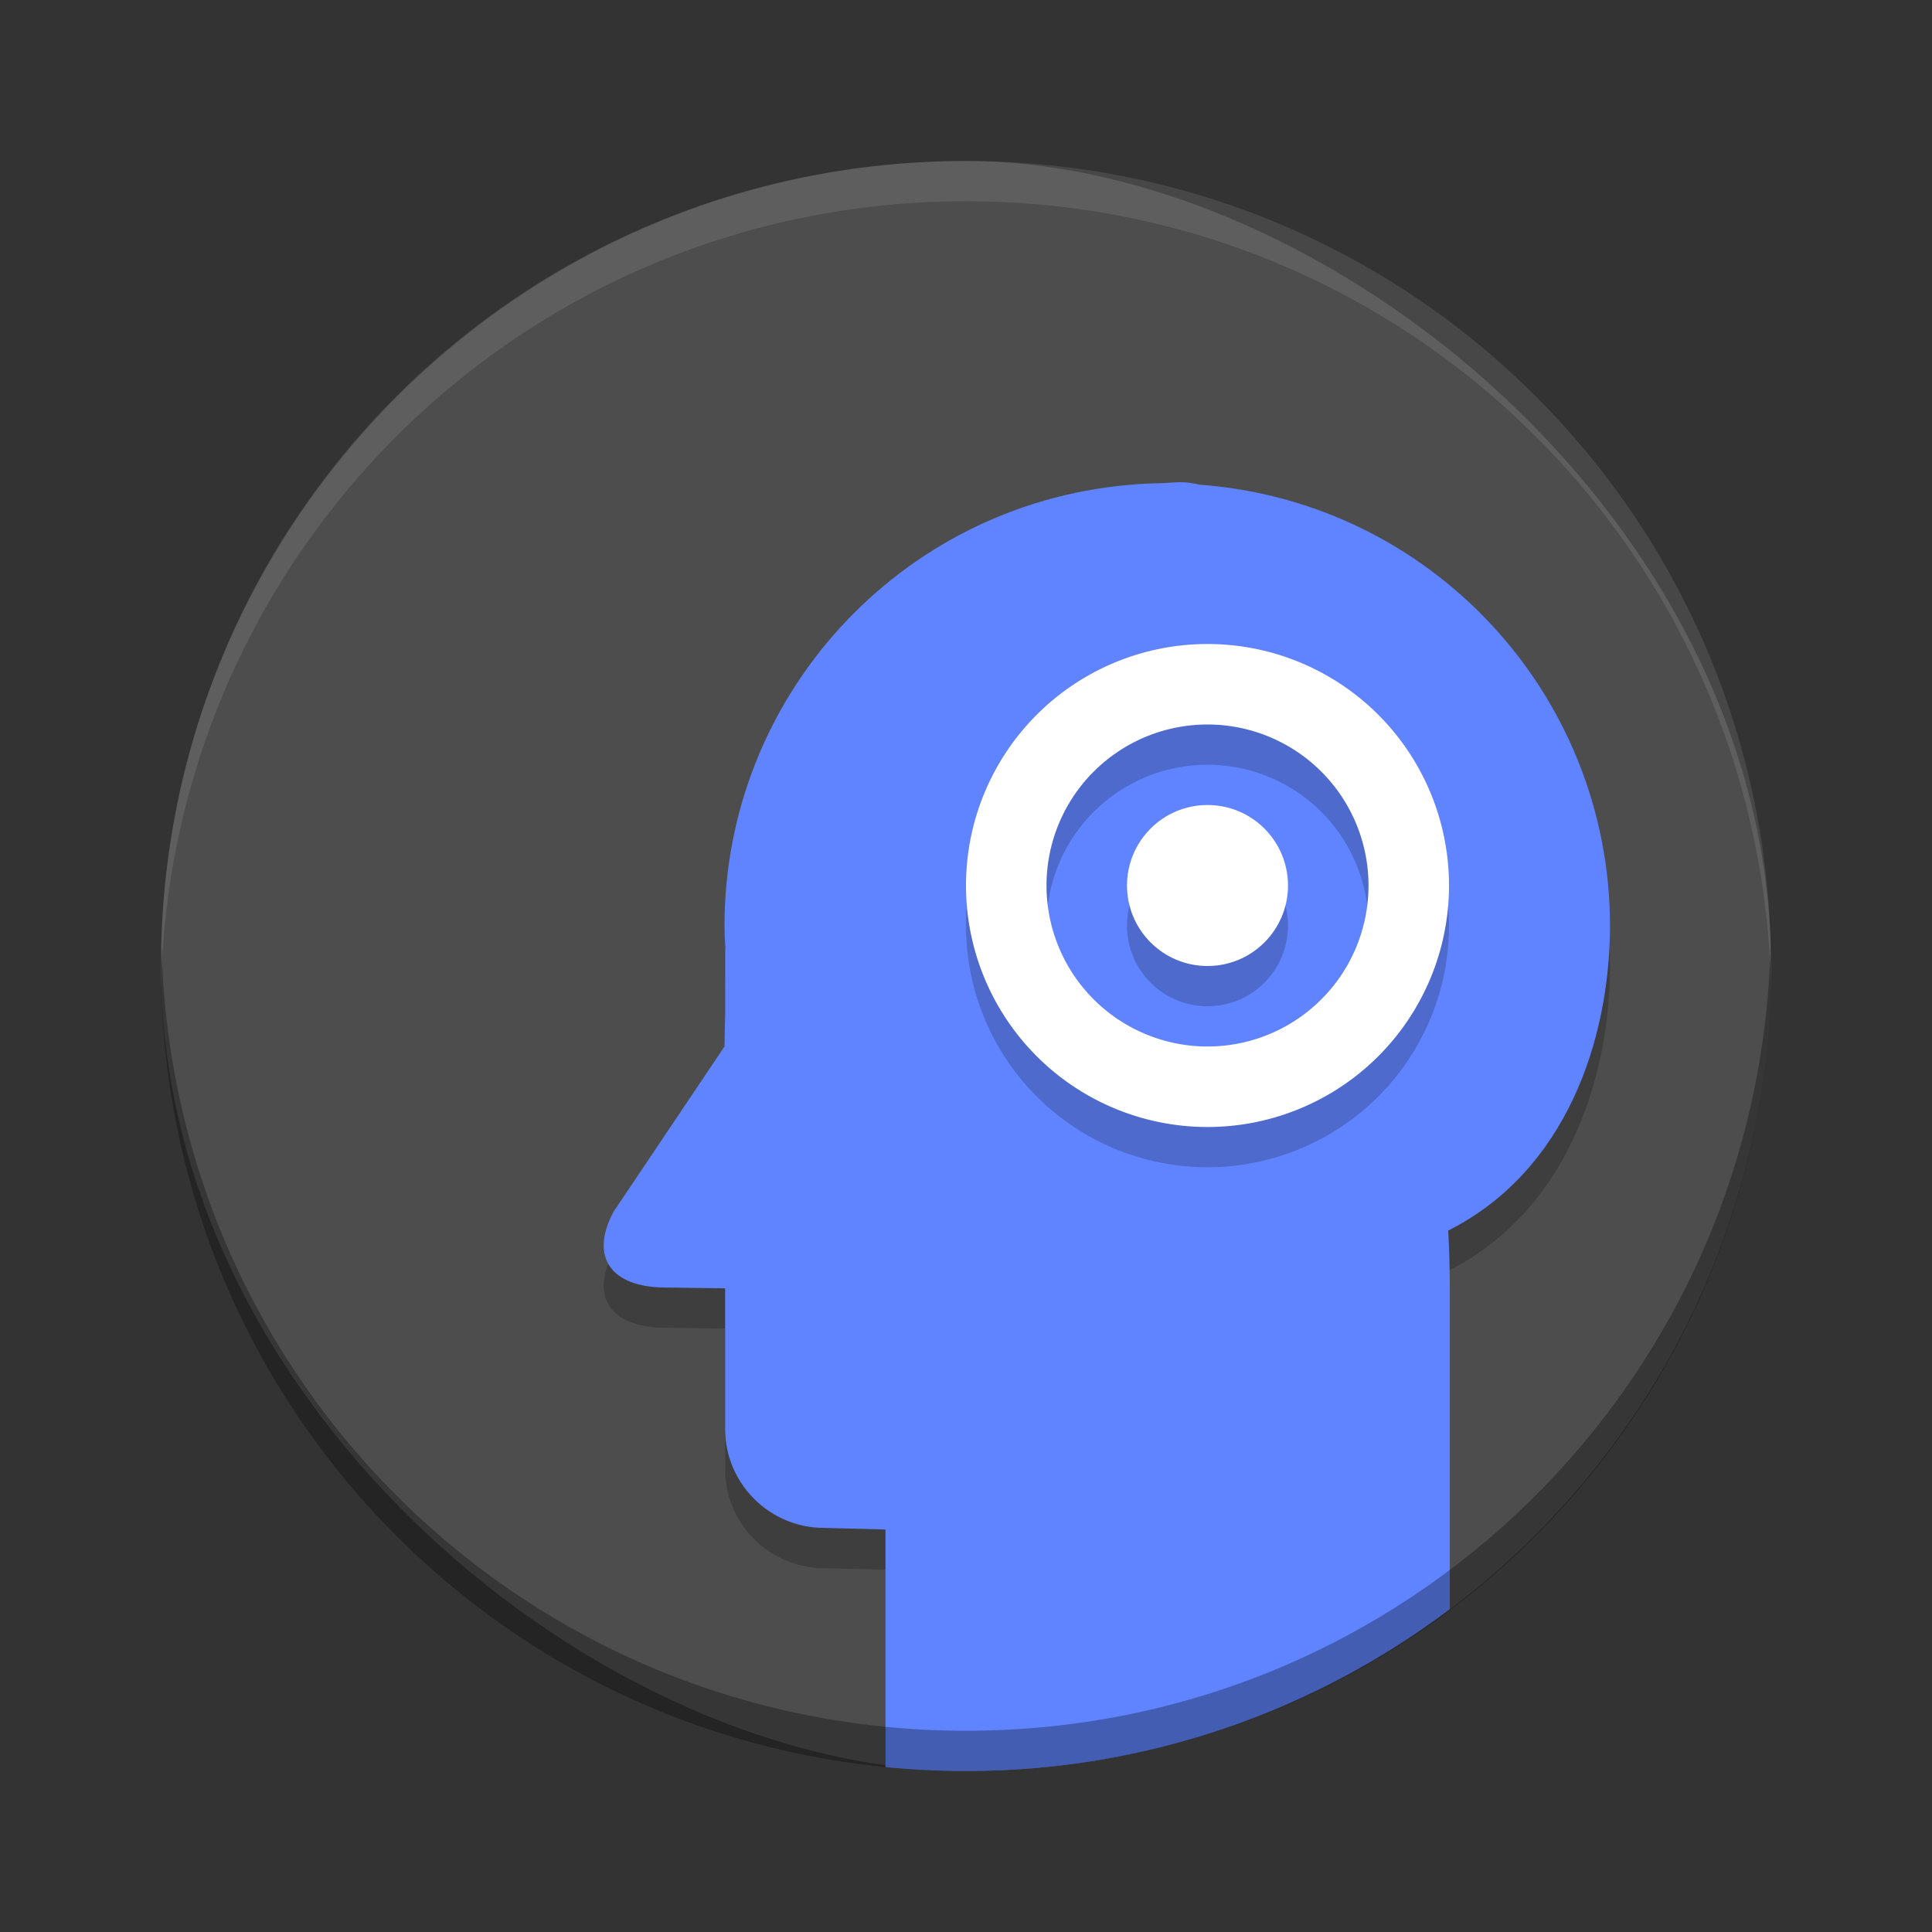 <?xml version="1.0" encoding="UTF-8" standalone="no"?>
<!-- Created with Inkscape (http://www.inkscape.org/) -->

<svg
   xmlns:dc="http://purl.org/dc/elements/1.1/"
   xmlns:cc="http://creativecommons.org/ns#"
   xmlns:rdf="http://www.w3.org/1999/02/22-rdf-syntax-ns#"
   xmlns:svg="http://www.w3.org/2000/svg"
   xmlns="http://www.w3.org/2000/svg"
   xmlns:sodipodi="http://sodipodi.sourceforge.net/DTD/sodipodi-0.dtd"
   xmlns:inkscape="http://www.inkscape.org/namespaces/inkscape"
   id="svg2817"
   height="24"
   width="24"
   version="1.0"
   inkscape:version="0.91 r13725"
   sodipodi:docname="vym24.svg">
  <rect width="100%" height="100%" fill="#333333" stroke="none"/>
  <defs
     id="defs18" />
  <sodipodi:namedview
     pagecolor="#ffffff"
     bordercolor="#666666"
     borderopacity="1"
     objecttolerance="10"
     gridtolerance="10"
     guidetolerance="10"
     inkscape:pageopacity="0"
     inkscape:pageshadow="2"
     inkscape:window-width="1600"
     inkscape:window-height="849"
     id="namedview16"
     showgrid="false"
     inkscape:zoom="17.31"
     inkscape:cx="18.357763"
     inkscape:cy="9.5581496"
     inkscape:window-x="0"
     inkscape:window-y="0"
     inkscape:window-maximized="1"
     inkscape:current-layer="svg2817"
     inkscape:snap-grids="true"
     inkscape:snap-page="true">
    <inkscape:grid
       type="xygrid"
       id="grid4150" />
  </sodipodi:namedview>
  <g
     id="layer7"
     display="none"
     transform="translate(-52.273,-26.186)"
     style="display:none">
    <rect
       id="rect4169"
       display="inline"
       rx="9"
       ry="9"
       height="44"
       width="44"
       y="2"
       x="2"
       style="display:inline;fill:#abe1ad" />
  </g>
  <g
     id="g4243">
    <rect
       x="-22"
       y="-22"
       width="20"
       height="20"
       transform="matrix(0,-1,-1,0,0,0)"
       rx="10"
       ry="10"
       id="rect4203"
       style="fill:#4d4d4d;fill-opacity:1" />
    <path
       id="path4232"
       d="M 14.668 6.49 C 14.591 6.49 14.516 6.499 14.439 6.502 C 14.296 6.504 14.151 6.512 14.008 6.525 C 11.174 6.78 9.002 9.154 9 12 C 9.001 12.09 9.004 12.181 9.01 12.271 C 9.01 12.29 9.008 12.306 9.008 12.324 L 9.008 13.104 L 9 13.5 L 7.619 15.557 C 7.319 16.129 7.604 16.486 8.248 16.494 L 9.008 16.504 L 9.008 16.506 L 9.008 17.6 L 9.008 18.254 C 9.008 18.926 9.559 19.48 10.234 19.48 L 11 19.5 L 11 21.951 C 11.329 21.984 11.662 22 12 22 C 14.263 22 16.338 21.248 18.01 19.99 L 18.01 16.5 C 18.01 16.244 18.003 16.008 17.99 15.787 C 19.459 15.045 19.998 13.411 20 12 C 19.997 9.121 17.774 6.732 14.902 6.521 C 14.82 6.502 14.741 6.49 14.668 6.49 z "
       style="opacity:0.2;fill:#000000;fill-opacity:1" />
    <path
       id="path4171"
       d="M 14.668 5.99 C 14.591 5.99 14.516 5.999 14.439 6.002 C 14.296 6.004 14.151 6.012 14.008 6.025 C 11.174 6.28 9.002 8.654 9 11.5 C 9.001 11.59 9.004 11.681 9.01 11.771 C 9.01 11.79 9.008 11.806 9.008 11.824 L 9.008 12.604 L 9 13 L 7.619 15.057 C 7.319 15.629 7.604 15.986 8.248 15.994 L 9.008 16.004 L 9.008 16.006 L 9.008 17.1 L 9.008 17.754 C 9.008 18.426 9.559 18.98 10.234 18.98 L 11 19 L 11 21.951 C 11.329 21.984 11.662 22 12 22 C 14.263 22 16.338 21.248 18.01 19.99 L 18.01 16 C 18.01 15.744 18.003 15.508 17.99 15.287 C 19.459 14.545 19.998 12.911 20 11.5 C 19.997 8.621 17.774 6.232 14.902 6.021 C 14.82 6.002 14.741 5.99 14.668 5.99 z "
       style="fill:#6084ff;fill-opacity:1" />
    <path
       style="opacity:0.1;fill:#ffffff"
       d="M 12,2 C 6.46,2 2,6.46 2,12 2,12.084 1.998,12.166 2,12.25 2.132,6.827 6.544,2.5 12,2.5 c 5.456,0 9.868,4.327 10,9.75 C 22.002,12.166 22,12.084 22,12 22,6.46 17.54,2 12,2 Z"
       id="rect3436-2"
       inkscape:connector-curvature="0" />
    <path
       d="M 2.006,11.75 C 2.004,11.834 2,11.916 2,12 2,17.54 6.46,22 12,22 17.54,22 22,17.54 22,12 22,11.916 21.996,11.834 21.994,11.75 21.862,17.173 17.456,21.5 12,21.5 6.544,21.5 2.138,17.173 2.006,11.75 Z"
       id="rect4218"
       inkscape:connector-curvature="0"
       style="opacity:0.3" />
    <g
       style="opacity:0.2;fill:#000000;fill-opacity:1"
       id="g4234"
       transform="matrix(0.5,0,0,0.5,1,0)">
      <path
         inkscape:connector-curvature="0"
         id="path4236"
         d="m 28,17 a 6,6 0 0 0 -6,6 6,6 0 0 0 6,6 6,6 0 0 0 6,-6 6,6 0 0 0 -6,-6 z m 0,2 a 4,4 0 0 1 4,4 4,4 0 0 1 -4,4 4,4 0 0 1 -4,-4 4,4 0 0 1 4,-4 z"
         style="opacity:1;fill:#000000;fill-opacity:1;stroke:none;stroke-width:4;stroke-linecap:round;stroke-linejoin:round;stroke-miterlimit:4;stroke-dasharray:none;stroke-opacity:1" />
      <circle
         r="2"
         cy="23"
         cx="28"
         id="circle4238"
         style="opacity:1;fill:#000000;fill-opacity:1;stroke:none;stroke-width:4;stroke-linecap:round;stroke-linejoin:round;stroke-miterlimit:4;stroke-dasharray:none;stroke-opacity:1" />
    </g>
    <g
       transform="matrix(0.5,0,0,0.5,1,-0.5)"
       id="g4169">
      <path
         style="opacity:1;fill:#ffffff;fill-opacity:1;stroke:none;stroke-width:4;stroke-linecap:round;stroke-linejoin:round;stroke-miterlimit:4;stroke-dasharray:none;stroke-opacity:1"
         d="m 28,17 a 6,6 0 0 0 -6,6 6,6 0 0 0 6,6 6,6 0 0 0 6,-6 6,6 0 0 0 -6,-6 z m 0,2 a 4,4 0 0 1 4,4 4,4 0 0 1 -4,4 4,4 0 0 1 -4,-4 4,4 0 0 1 4,-4 z"
         id="path4155"
         inkscape:connector-curvature="0" />
      <circle
         style="opacity:1;fill:#ffffff;fill-opacity:1;stroke:none;stroke-width:4;stroke-linecap:round;stroke-linejoin:round;stroke-miterlimit:4;stroke-dasharray:none;stroke-opacity:1"
         id="path4167"
         cx="28"
         cy="23"
         r="2" />
    </g>
  </g>
</svg>
